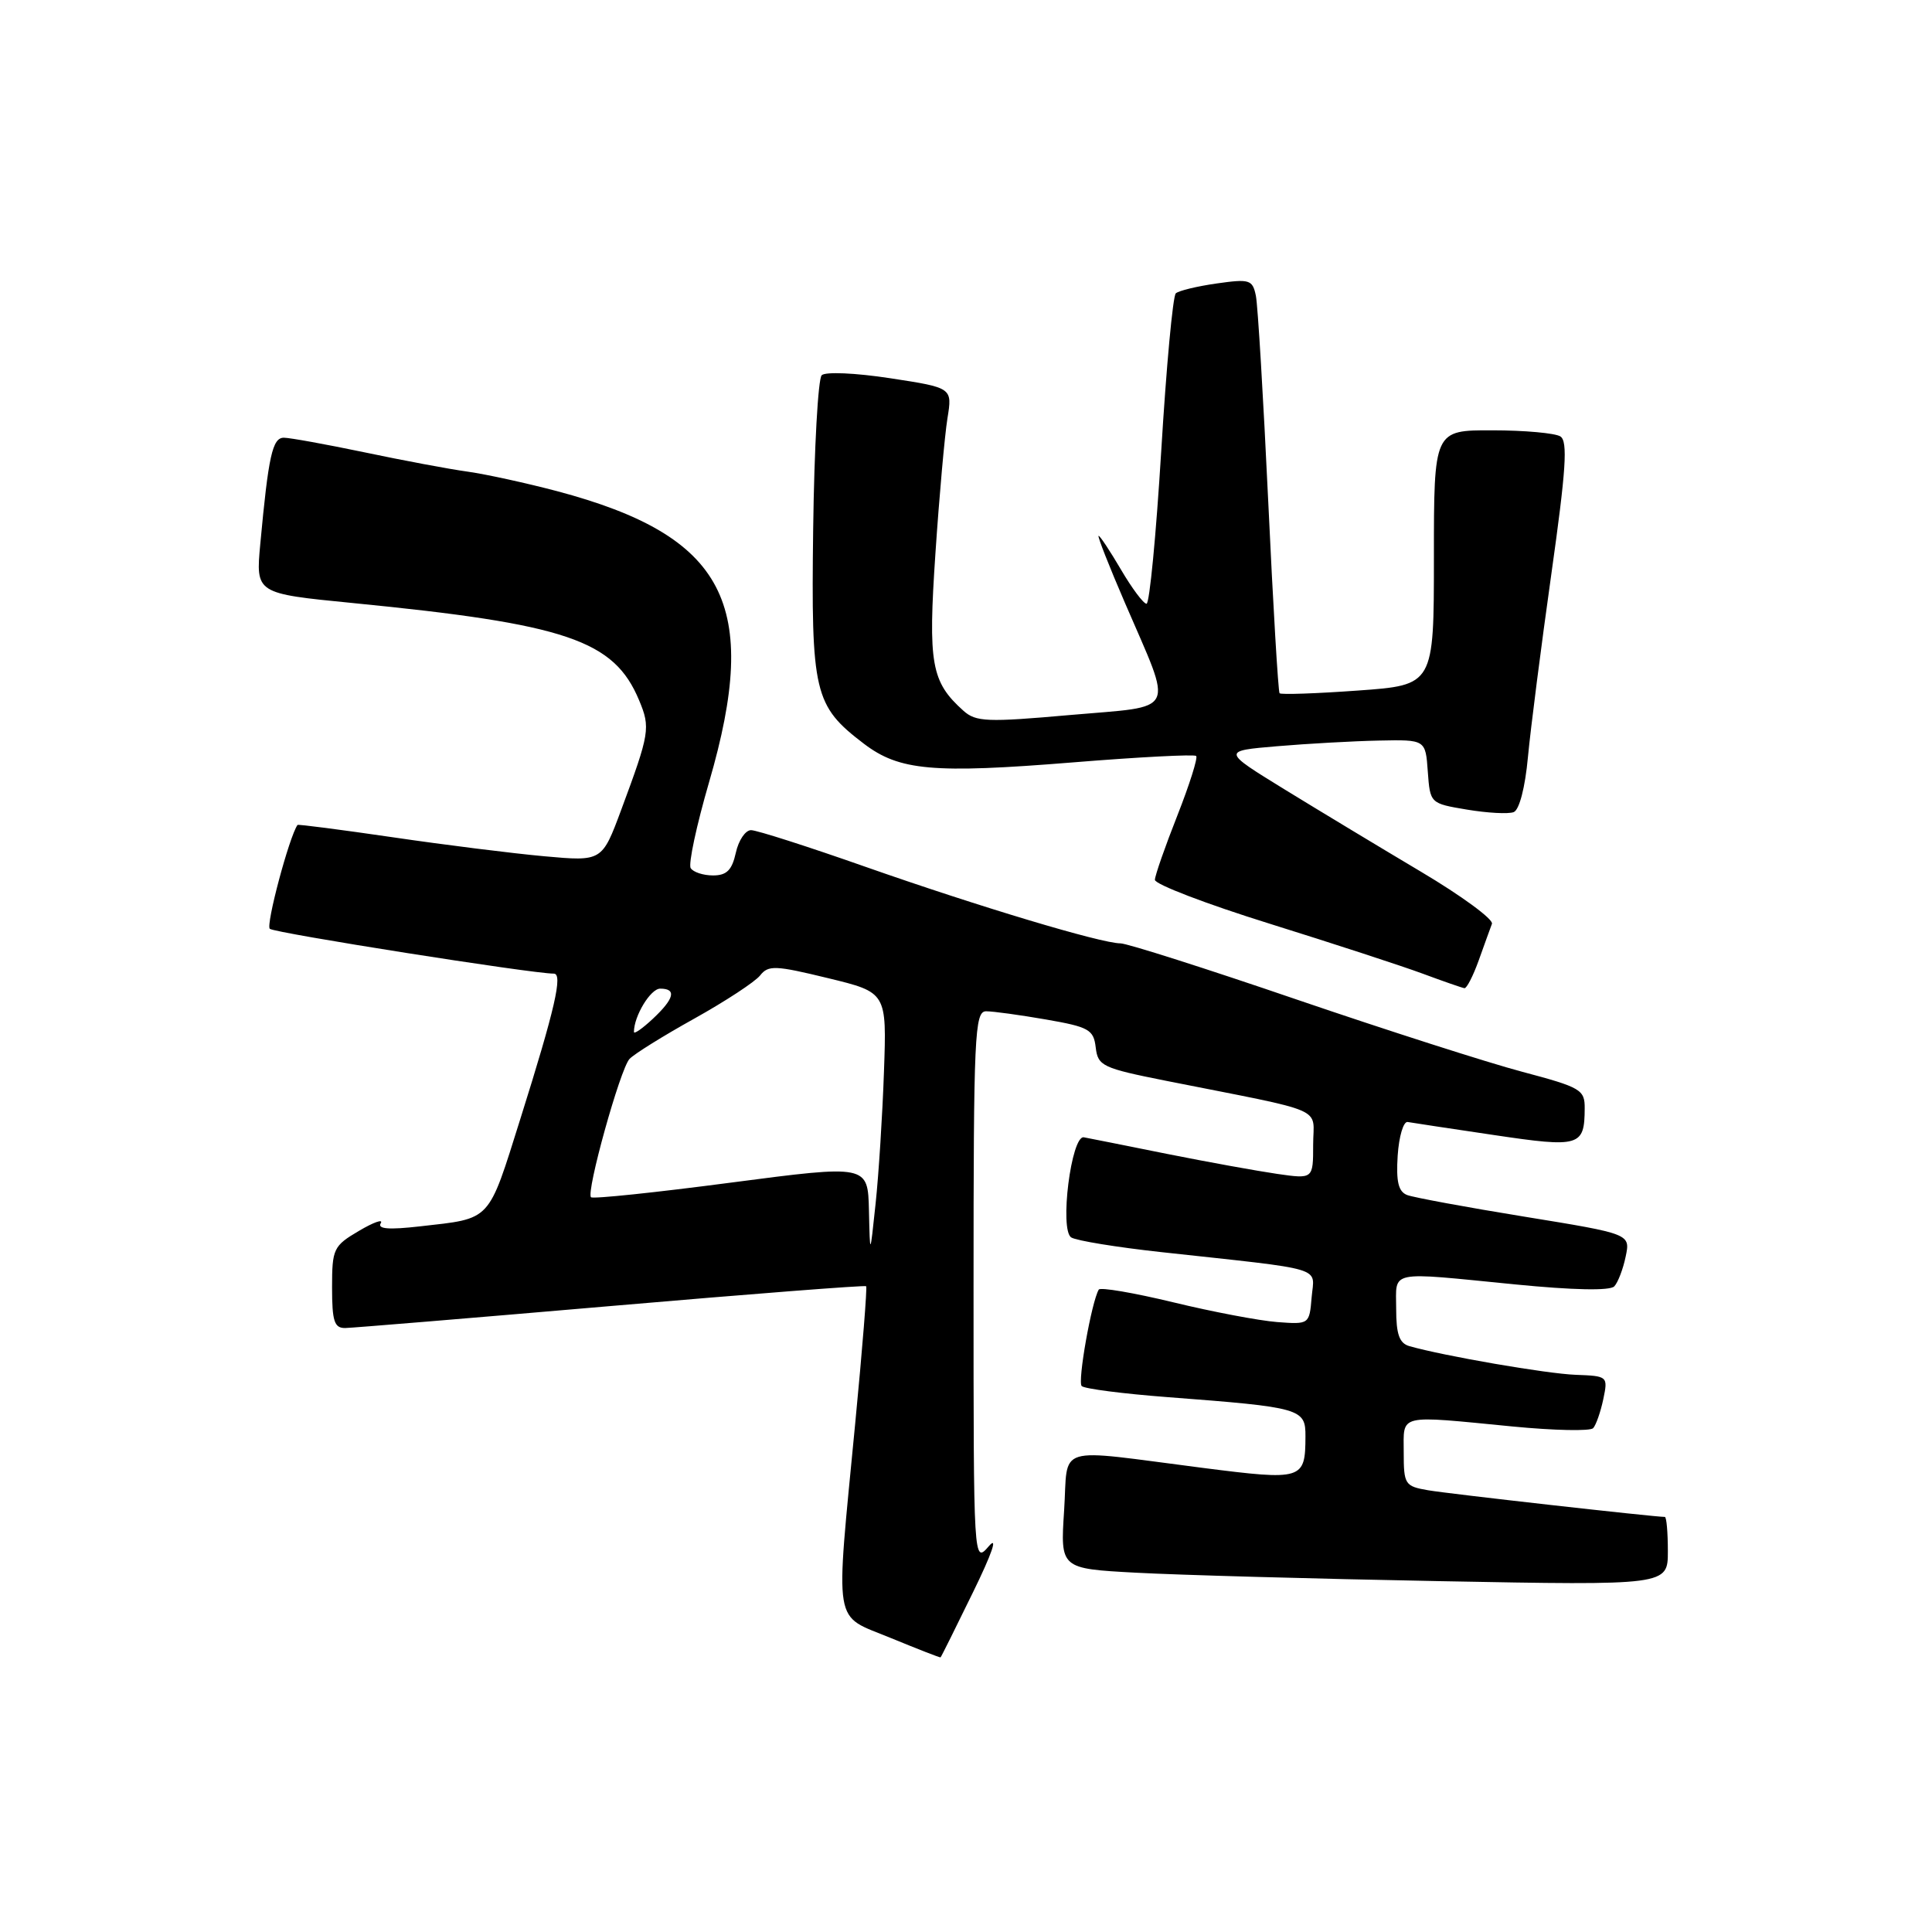 <?xml version="1.0" encoding="UTF-8" standalone="no"?>
<!DOCTYPE svg PUBLIC "-//W3C//DTD SVG 1.1//EN" "http://www.w3.org/Graphics/SVG/1.1/DTD/svg11.dtd" >
<svg xmlns="http://www.w3.org/2000/svg" xmlns:xlink="http://www.w3.org/1999/xlink" version="1.1" viewBox="0 0 256 256">
 <g >
 <path fill="currentColor"
d=" M 128.92 211.00 C 131.43 205.88 132.27 203.44 131.04 204.86 C 129.00 207.22 129.00 207.22 129.00 170.61 C 129.00 137.09 129.14 134.00 130.67 134.00 C 131.59 134.00 135.16 134.49 138.61 135.09 C 144.30 136.08 144.91 136.43 145.19 138.80 C 145.48 141.25 146.08 141.53 154.50 143.21 C 176.24 147.53 174.00 146.55 174.00 151.68 C 174.00 156.23 174.00 156.23 169.25 155.55 C 166.64 155.17 160.05 153.98 154.60 152.89 C 149.16 151.79 144.22 150.81 143.62 150.70 C 141.95 150.39 140.36 162.99 141.95 163.97 C 142.65 164.40 148.00 165.27 153.86 165.91 C 176.02 168.33 174.15 167.77 173.80 171.89 C 173.50 175.48 173.48 175.50 169.23 175.18 C 166.88 175.00 160.68 173.83 155.45 172.56 C 150.23 171.30 145.79 170.54 145.59 170.88 C 144.63 172.52 142.76 183.09 143.33 183.66 C 143.69 184.02 148.82 184.68 154.74 185.13 C 172.45 186.48 173.00 186.64 172.98 190.34 C 172.96 196.09 172.61 196.19 159.43 194.51 C 139.39 191.95 141.58 191.27 141.00 200.17 C 140.50 207.85 140.50 207.85 150.50 208.39 C 156.00 208.69 174.11 209.20 190.75 209.51 C 221.00 210.08 221.00 210.08 221.00 205.54 C 221.00 203.04 220.82 201.00 220.60 201.00 C 219.19 201.00 191.90 197.93 189.25 197.47 C 186.15 196.94 186.00 196.70 186.00 192.45 C 186.00 187.29 185.03 187.52 200.46 189.02 C 205.93 189.55 210.72 189.65 211.10 189.24 C 211.48 188.83 212.08 187.11 212.44 185.42 C 213.08 182.36 213.04 182.33 208.79 182.17 C 204.96 182.03 191.31 179.67 186.75 178.37 C 185.42 177.99 185.00 176.80 185.00 173.43 C 185.00 168.25 183.72 168.51 200.75 170.19 C 208.47 170.95 213.33 171.05 213.90 170.45 C 214.39 169.93 215.07 168.15 215.41 166.50 C 216.04 163.50 216.04 163.50 202.03 161.22 C 194.32 159.97 187.31 158.67 186.46 158.35 C 185.29 157.90 184.98 156.58 185.20 153.12 C 185.37 150.58 185.96 148.58 186.52 148.67 C 187.08 148.77 192.23 149.55 197.97 150.40 C 209.33 152.09 209.96 151.91 209.98 146.86 C 210.00 144.39 209.46 144.08 201.75 142.03 C 197.21 140.83 183.73 136.51 171.78 132.43 C 159.83 128.34 149.34 125.00 148.47 125.00 C 145.91 125.00 129.61 120.10 114.69 114.86 C 107.10 112.19 100.27 110.00 99.52 110.00 C 98.77 110.00 97.86 111.35 97.50 113.00 C 96.99 115.30 96.29 116.00 94.48 116.00 C 93.18 116.00 91.85 115.56 91.52 115.03 C 91.19 114.50 92.29 109.37 93.96 103.63 C 100.84 80.01 96.15 71.02 73.81 65.08 C 69.79 64.02 64.47 62.85 62.00 62.50 C 59.52 62.16 53.35 61.00 48.27 59.93 C 43.19 58.87 38.39 58.00 37.61 58.00 C 36.10 58.00 35.57 60.40 34.49 72.07 C 33.88 78.64 33.88 78.64 46.69 79.90 C 75.08 82.69 81.36 84.82 84.68 92.78 C 86.21 96.43 86.09 97.14 82.31 107.32 C 79.77 114.15 79.77 114.15 72.13 113.46 C 67.94 113.08 58.89 111.95 52.03 110.94 C 45.17 109.94 39.49 109.20 39.42 109.31 C 38.31 110.91 35.20 122.58 35.75 123.07 C 36.37 123.63 70.62 129.03 73.38 129.01 C 74.61 129.00 73.55 133.64 68.97 148.19 C 64.61 162.05 65.20 161.41 55.64 162.50 C 51.52 162.97 49.98 162.85 50.45 162.08 C 50.82 161.49 49.52 161.94 47.56 163.10 C 44.18 165.09 44.00 165.47 44.00 170.60 C 44.00 175.09 44.30 175.99 45.75 175.97 C 46.71 175.95 62.57 174.64 81.00 173.05 C 99.42 171.46 114.62 170.28 114.77 170.43 C 114.92 170.58 114.27 178.76 113.32 188.60 C 110.68 216.15 110.30 213.84 118.00 217.03 C 121.58 218.50 124.56 219.67 124.63 219.61 C 124.71 219.55 126.64 215.68 128.92 211.00 Z  M 195.94 127.25 C 196.68 125.19 197.46 123.01 197.69 122.41 C 197.91 121.82 193.68 118.71 188.29 115.51 C 182.91 112.31 174.77 107.40 170.21 104.60 C 161.92 99.50 161.92 99.50 169.21 98.88 C 173.22 98.54 179.29 98.20 182.69 98.13 C 188.89 98.00 188.89 98.00 189.19 102.23 C 189.50 106.46 189.50 106.46 194.40 107.28 C 197.10 107.73 199.87 107.88 200.57 107.61 C 201.31 107.33 202.09 104.36 202.46 100.31 C 202.81 96.57 204.21 85.65 205.56 76.07 C 207.51 62.25 207.76 58.47 206.76 57.83 C 206.07 57.39 202.01 57.02 197.75 57.02 C 190.00 57.00 190.00 57.00 190.00 73.89 C 190.00 90.78 190.00 90.78 179.95 91.50 C 174.41 91.90 169.74 92.06 169.55 91.86 C 169.37 91.66 168.69 80.25 168.05 66.50 C 167.40 52.75 166.67 40.46 166.41 39.19 C 165.97 37.06 165.59 36.94 161.22 37.56 C 158.62 37.93 156.18 38.52 155.80 38.87 C 155.41 39.22 154.54 48.62 153.87 59.75 C 153.19 70.89 152.32 80.00 151.92 80.00 C 151.52 80.00 150.00 77.97 148.55 75.50 C 147.10 73.03 145.76 71.00 145.57 71.00 C 145.38 71.00 146.96 75.02 149.08 79.93 C 155.50 94.84 156.17 93.48 141.82 94.74 C 130.78 95.72 129.31 95.66 127.65 94.17 C 123.38 90.34 122.96 87.97 123.95 73.31 C 124.46 65.72 125.18 57.67 125.54 55.44 C 126.20 51.38 126.20 51.38 117.97 50.12 C 113.33 49.41 109.36 49.24 108.88 49.72 C 108.40 50.20 107.89 59.35 107.75 70.05 C 107.47 91.83 107.86 93.51 114.46 98.54 C 119.16 102.12 123.61 102.52 142.18 101.02 C 150.92 100.31 158.26 99.93 158.50 100.17 C 158.74 100.41 157.62 103.96 156.01 108.05 C 154.39 112.15 153.05 115.98 153.03 116.58 C 153.02 117.17 159.86 119.79 168.25 122.40 C 176.64 125.02 185.75 127.99 188.50 129.01 C 191.25 130.03 193.75 130.90 194.05 130.94 C 194.35 130.97 195.20 129.31 195.94 127.25 Z  M 115.14 160.41 C 115.00 154.33 115.00 154.33 96.87 156.70 C 86.91 158.01 78.55 158.89 78.31 158.64 C 77.64 157.97 82.17 141.66 83.41 140.32 C 84.01 139.67 87.88 137.26 92.00 134.97 C 96.12 132.67 100.05 130.10 100.72 129.25 C 101.81 127.87 102.73 127.91 109.72 129.61 C 117.50 131.50 117.50 131.50 117.13 142.00 C 116.93 147.78 116.43 155.65 116.02 159.50 C 115.28 166.50 115.28 166.50 115.14 160.41 Z  M 84.00 136.74 C 84.00 134.63 86.20 131.00 87.48 131.00 C 89.68 131.00 89.36 132.32 86.50 135.00 C 85.12 136.29 84.00 137.07 84.00 136.74 Z "/>
</g>
</svg>